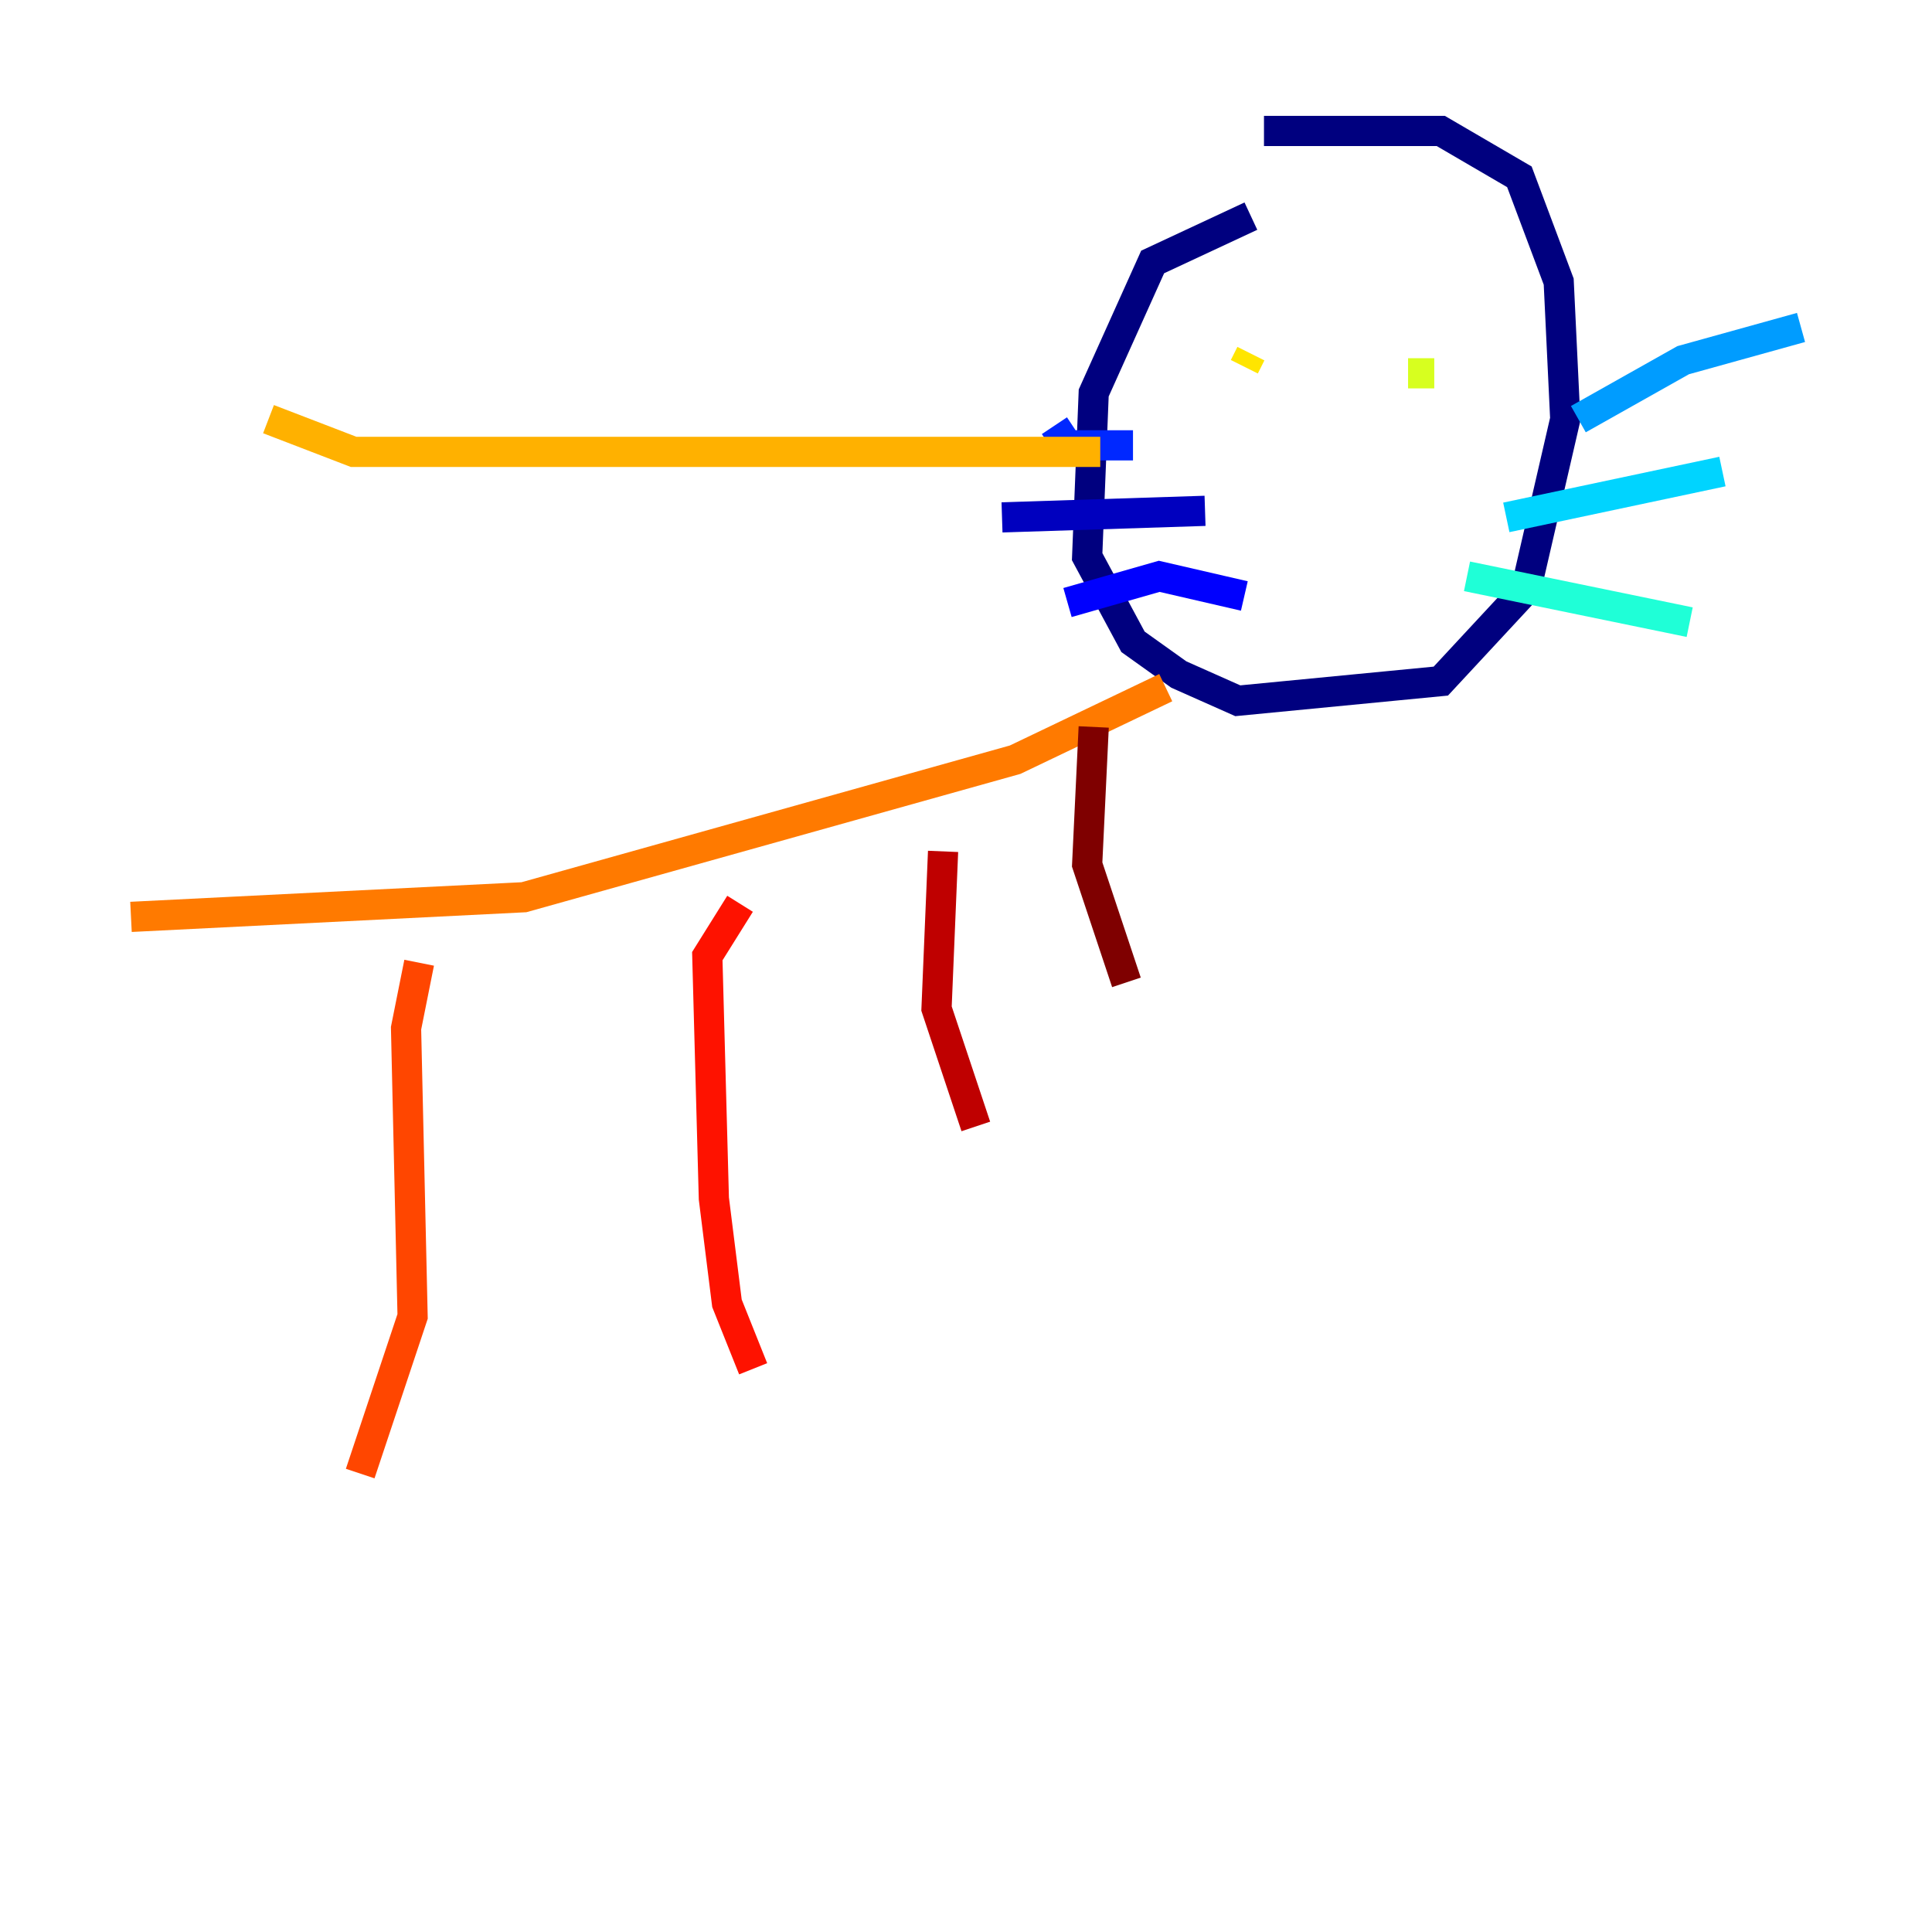 <?xml version="1.0" encoding="utf-8" ?>
<svg baseProfile="tiny" height="128" version="1.2" viewBox="0,0,128,128" width="128" xmlns="http://www.w3.org/2000/svg" xmlns:ev="http://www.w3.org/2001/xml-events" xmlns:xlink="http://www.w3.org/1999/xlink"><defs /><polyline fill="none" points="82.875,14.319 76.366,17.356 72.461,26.034 72.027,36.881 75.064,42.522 78.102,44.691 82.007,46.427 95.458,45.125 101.098,39.051 103.702,27.77 103.268,18.658 100.664,11.715 95.458,8.678 83.742,8.678" stroke="#00007f" stroke-width="2" /><polyline fill="none" points="79.837,33.844 66.386,34.278" stroke="#0000bf" stroke-width="2" /><polyline fill="none" points="82.441,39.485 76.8,38.183 70.725,39.919" stroke="#0000fe" stroke-width="2" /><polyline fill="none" points="75.064,29.505 70.725,29.505 69.858,28.203" stroke="#0028ff" stroke-width="2" /><polyline fill="none" points="104.57,27.77 104.57,27.77" stroke="#0060ff" stroke-width="2" /><polyline fill="none" points="104.57,27.77 111.512,23.864 119.322,21.695" stroke="#009cff" stroke-width="2" /><polyline fill="none" points="99.797,34.278 114.115,31.241" stroke="#00d4ff" stroke-width="2" /><polyline fill="none" points="97.193,38.183 111.946,41.22" stroke="#1fffd7" stroke-width="2" /><polyline fill="none" points="82.875,23.864 82.875,23.864" stroke="#4cffaa" stroke-width="2" /><polyline fill="none" points="93.288,20.393 93.288,20.393" stroke="#7cff79" stroke-width="2" /><polyline fill="none" points="91.552,22.563 91.552,22.563" stroke="#aaff4c" stroke-width="2" /><polyline fill="none" points="93.288,24.732 95.024,24.732" stroke="#d7ff1f" stroke-width="2" /><polyline fill="none" points="82.875,23.43 82.441,24.298" stroke="#ffe500" stroke-width="2" /><polyline fill="none" points="72.895,29.939 23.43,29.939 17.79,27.77" stroke="#ffb100" stroke-width="2" /><polyline fill="none" points="77.234,45.559 67.254,50.332 34.712,59.444 8.678,60.746" stroke="#ff7a00" stroke-width="2" /><polyline fill="none" points="27.77,63.783 26.902,68.122 27.336,87.214 23.864,97.627" stroke="#ff4600" stroke-width="2" /><polyline fill="none" points="49.031,59.878 46.861,63.349 47.295,79.403 48.163,86.346 49.898,90.685" stroke="#fe1200" stroke-width="2" /><polyline fill="none" points="62.481,56.407 62.047,66.82 64.651,74.63" stroke="#bf0000" stroke-width="2" /><polyline fill="none" points="72.461,48.163 72.027,57.275 74.63,65.085" stroke="#7f0000" stroke-width="2" /></svg>